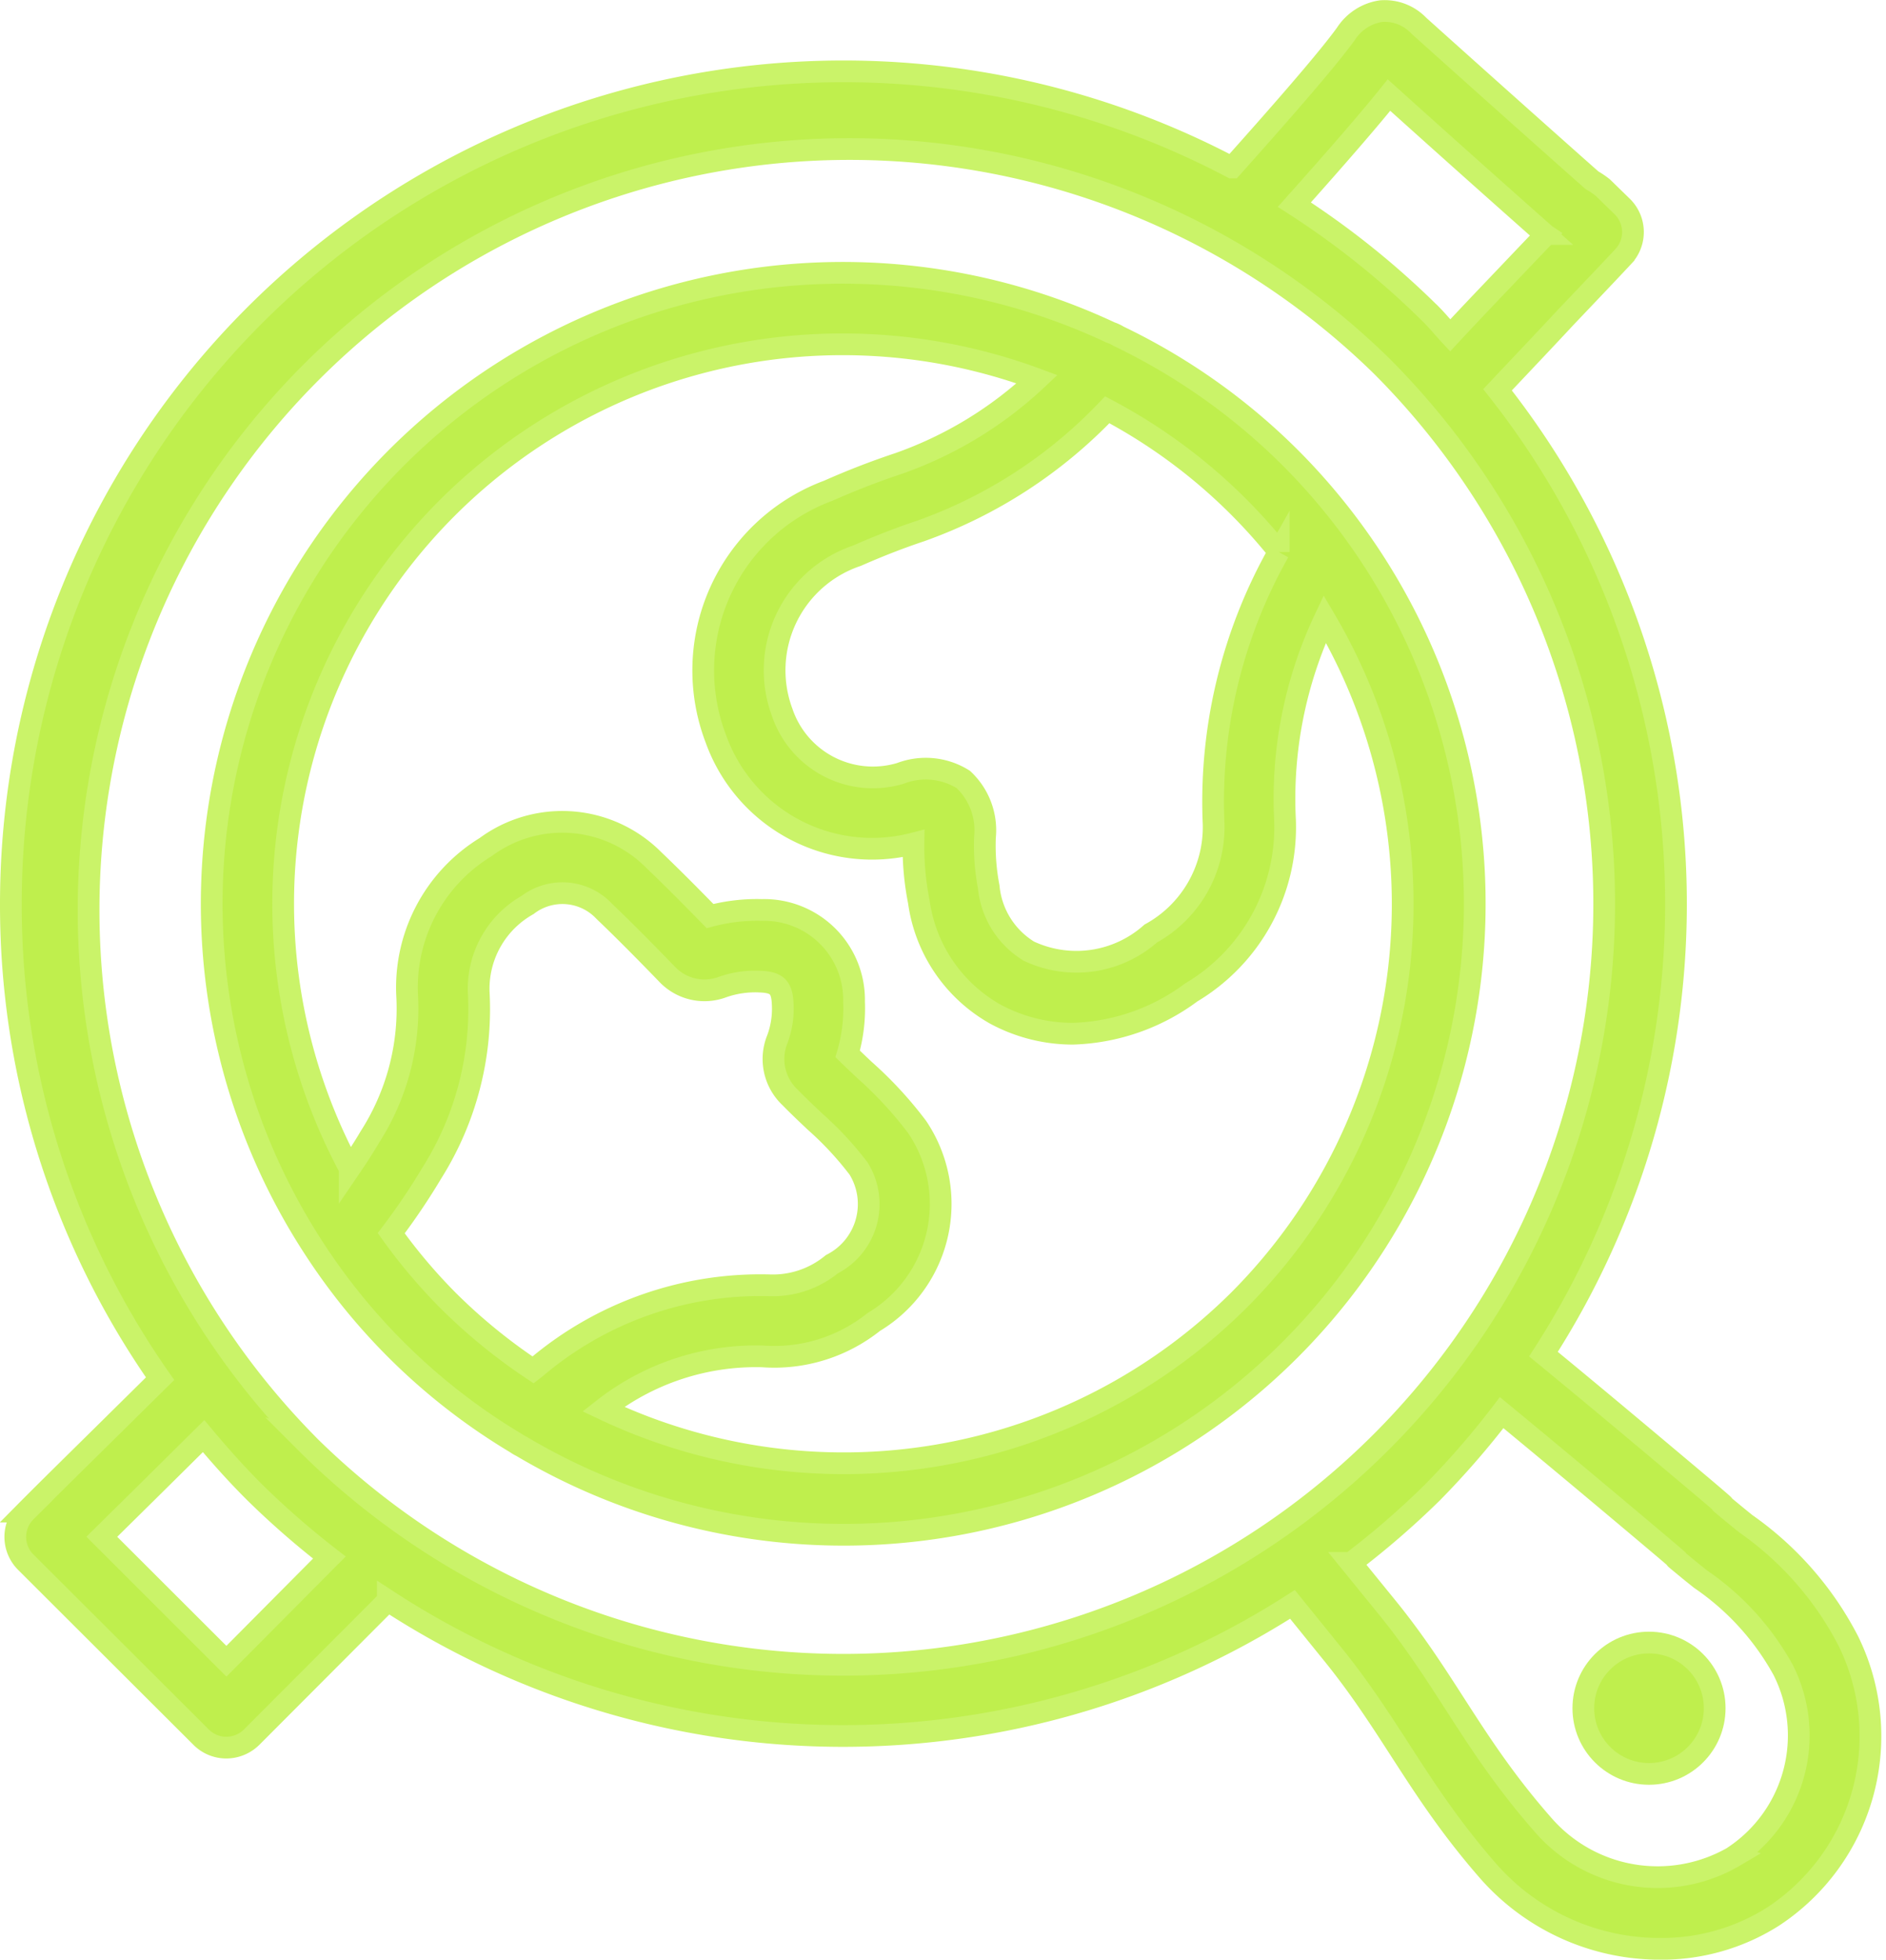 <svg xmlns="http://www.w3.org/2000/svg" width="26.047" height="27.063" viewBox="0 0 26.047 27.063">
  <g id="Group_2692" data-name="Group 2692" transform="translate(0.15 0.15)">
    <path id="Path_2343" data-name="Path 2343" d="M25.9,22.673a4.491,4.491,0,0,0-1.418-1.621l-.123-.1c-.531-.437.178.141-.5-.431-.749-.63-1.505-1.265-2.17-1.81a11.467,11.467,0,0,0-.634-13.318c.324-.344.653-.69.941-1,.353-.371.647-.68.8-.845a.494.494,0,0,0-.014-.681L22.508,2.6a1.139,1.139,0,0,0-.148-.1l-.21-.186Q21.056,1.342,19.967.364a.647.647,0,0,0-.523-.2.7.7,0,0,0-.482.312c-.273.379-.975,1.176-1.575,1.847A11.5,11.5,0,0,0,.523,12.493,11.4,11.4,0,0,0,2.584,19.05l-.819.809c-.4.395-.768.756-1.035,1.026a.493.493,0,0,0,0,.7L3.15,24a.49.49,0,0,0,.349.145h0A.5.5,0,0,0,3.849,24l1.88-1.885a11.508,11.508,0,0,0,12.494.052l.529.654c.847,1.037,1.208,1.928,2.188,3.045A3.157,3.157,0,0,0,23.3,26.924a2.874,2.874,0,0,0,1.561-.446A2.981,2.981,0,0,0,25.9,22.673ZM19.556,1.323q.965.869,1.938,1.732l.21.186a.081.081,0,0,0,.015.013c-.13.134-.279.291-.442.462-.27.284-.574.6-.876.926-.086-.092-.164-.188-.252-.278a11.579,11.579,0,0,0-1.9-1.528C18.859,2.153,19.287,1.658,19.556,1.323ZM3.5,22.952,1.779,21.233l.68-.671.726-.719c.223.267.456.528.706.777a11.607,11.607,0,0,0,1.031.9Zm1.091-3.028A10.509,10.509,0,0,1,19.45,5.061,10.509,10.509,0,0,1,4.588,19.923Zm19.738,5.72a2.094,2.094,0,0,1-2.644-.431c-.975-1.11-1.326-1.988-2.166-3.018l-.488-.6a11.683,11.683,0,0,0,1.12-.969,11.658,11.658,0,0,0,.961-1.107c.65.535,1.383,1.148,2.11,1.761.684.576-.021,0,.513.439l.125.1A3.646,3.646,0,0,1,25,23.073,2.006,2.006,0,0,1,24.326,25.643Z" transform="translate(-0.523 -0.16)" fill="#bfef4d" stroke="#caf369" stroke-miterlimit="10" stroke-width="0.3"/>
    <path id="Path_2344" data-name="Path 2344" d="M17.766,5.778A8.661,8.661,0,0,0,15.4,4.106a.524.524,0,0,0-.111-.052A8.715,8.715,0,0,0,4.306,16.728h0a8.558,8.558,0,0,0,2.772,2.664.518.518,0,0,0,.078.046A8.716,8.716,0,0,0,17.766,5.778Zm-.152,1.308a7.006,7.006,0,0,0-.9,3.76,1.677,1.677,0,0,1-.868,1.509,1.546,1.546,0,0,1-1.683.244,1.167,1.167,0,0,1-.555-.888,3.026,3.026,0,0,1-.052-.684.96.96,0,0,0-.3-.8.976.976,0,0,0-.866-.084A1.323,1.323,0,0,1,10.755,9.3a1.669,1.669,0,0,1,1.032-2.162c.289-.127.583-.243.88-.342a6.608,6.608,0,0,0,2.578-1.674,7.584,7.584,0,0,1,2.369,1.96ZM5.356,16.494a9.079,9.079,0,0,0,.562-.833,4.241,4.241,0,0,0,.646-2.5,1.329,1.329,0,0,1,.675-1.2A.792.792,0,0,1,8.3,12.05c.293.28.577.569.859.86a.711.711,0,0,0,.774.184,1.356,1.356,0,0,1,.51-.075c.243.008.311.078.32.318a1.2,1.2,0,0,1-.072.472.728.728,0,0,0,.176.812c.112.115.229.225.345.335a4.459,4.459,0,0,1,.6.647.932.932,0,0,1-.37,1.319,1.283,1.283,0,0,1-.87.291A4.785,4.785,0,0,0,7.35,18.356l-.034.026a7.714,7.714,0,0,1-1.185-.969A7.586,7.586,0,0,1,5.356,16.494Zm11.712.92a7.742,7.742,0,0,1-8.784,1.509,3.413,3.413,0,0,1,2.2-.728,2.2,2.2,0,0,0,1.536-.475,1.9,1.9,0,0,0,.6-2.692,5.392,5.392,0,0,0-.733-.793c-.075-.071-.151-.143-.227-.217a2.242,2.242,0,0,0,.088-.723,1.241,1.241,0,0,0-1.272-1.265,2.512,2.512,0,0,0-.717.084c-.257-.263-.514-.523-.779-.776a1.779,1.779,0,0,0-2.319-.177,2.273,2.273,0,0,0-1.084,2.072,3.284,3.284,0,0,1-.514,1.929c-.085.145-.18.29-.28.437A7.726,7.726,0,0,1,14.276,4.7a5.4,5.4,0,0,1-1.919,1.166c-.325.108-.649.234-.967.375A2.646,2.646,0,0,0,9.839,9.665a2.292,2.292,0,0,0,2.73,1.447,3.821,3.821,0,0,0,.073.8,2.114,2.114,0,0,0,1.06,1.558,2.258,2.258,0,0,0,1.064.269,2.882,2.882,0,0,0,1.64-.571A2.654,2.654,0,0,0,17.7,10.79a5.816,5.816,0,0,1,.549-2.78A7.746,7.746,0,0,1,17.068,17.414Z" transform="translate(-0.103 0.387)" fill="#bfef4d" stroke="#caf369" stroke-miterlimit="10" stroke-width="0.3"/>
    <circle id="Ellipse_223" data-name="Ellipse 223" cx="0.907" cy="0.907" r="0.907" transform="translate(21.717 22.534)" fill="#bfef4d" stroke="#caf369" stroke-miterlimit="10" stroke-width="0.3"/>
  </g>
</svg>
